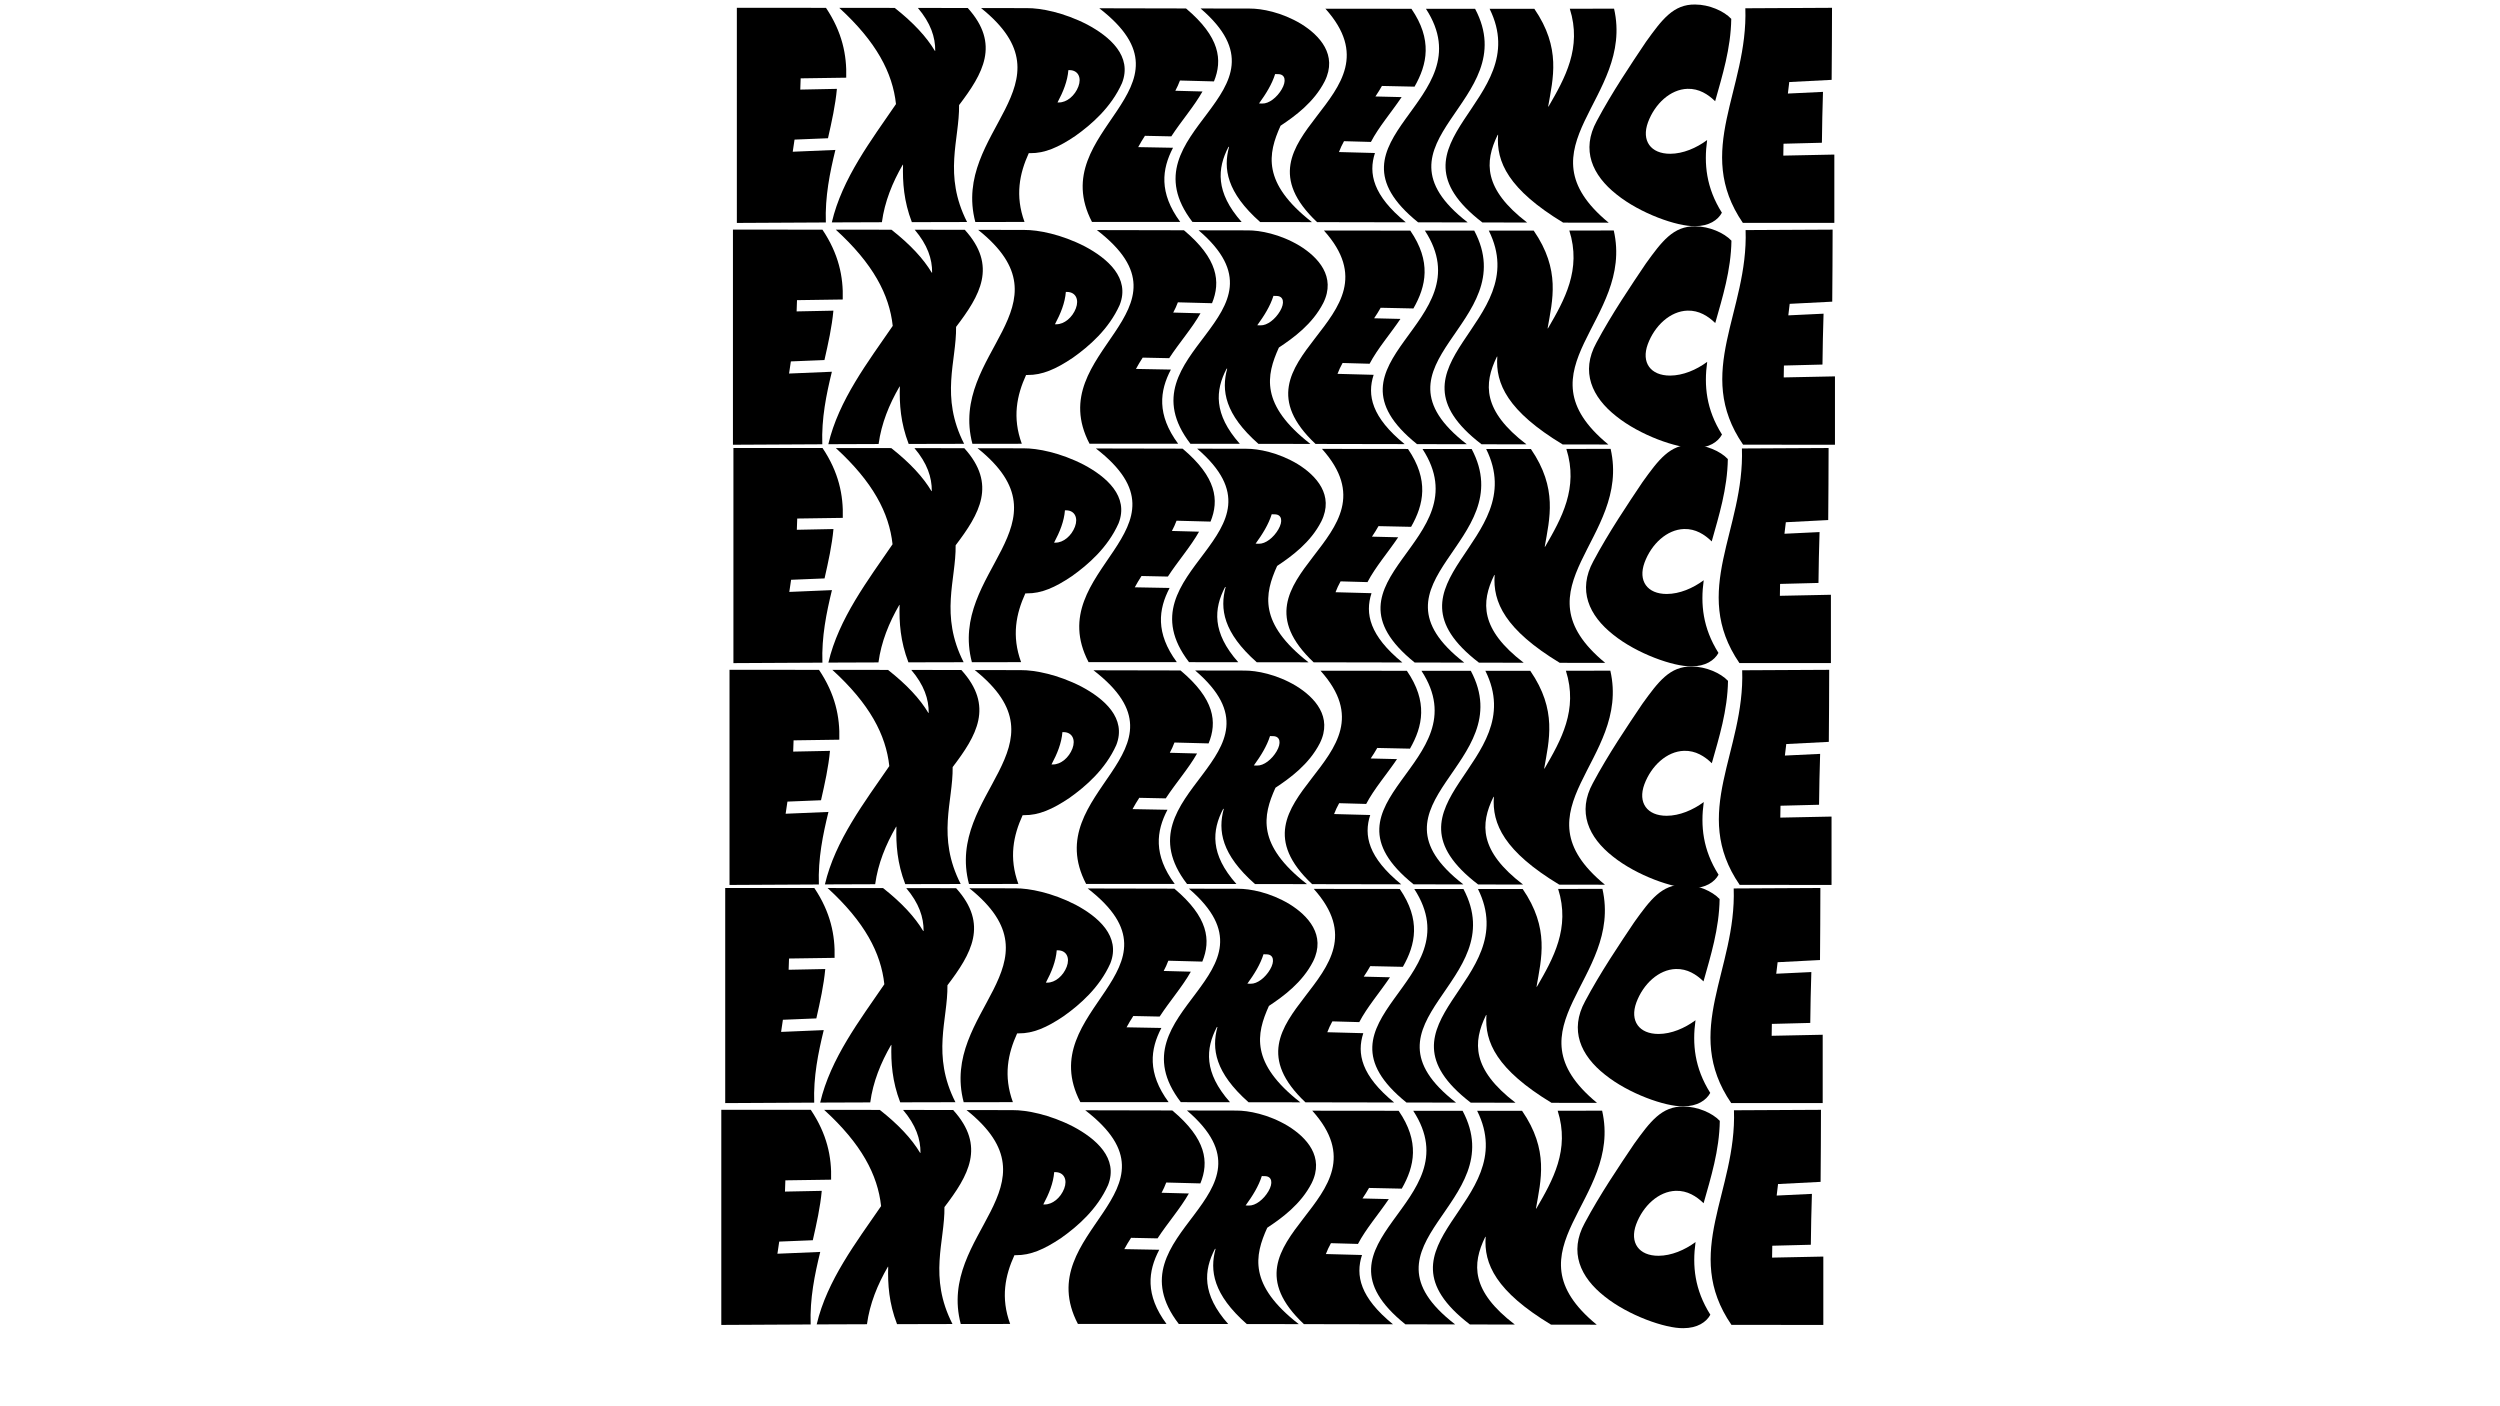 <?xml version="1.0" encoding="UTF-8"?>
<svg id="Lag_1" data-name="Lag 1" xmlns="http://www.w3.org/2000/svg" viewBox="0 0 1920 1080">
  <g>
    <path d="M563.27,344.06c22.92,0,45.73,0,68.44.02,12.41,18.55,16.08,36.12,15.55,53.64-11.44.14-23.09.31-34.99.51-.04,2.88-.14,5.76-.3,8.64,9.53-.22,18.91-.41,28.13-.57-1.15,12.5-3.93,25.04-6.85,37.93-8.44.32-17,.66-25.69,1.04-.46,3.09-.92,6.2-1.38,9.32,11.11-.51,22.02-.97,32.75-1.38-4.25,17.47-8.02,35.77-7.32,55.7-22.73.1-45.51.22-68.35.36v-165.21Z"/>
    <path d="M685.48,418.02c-2.57-23.97-15-47.8-43.58-73.93,14.24.01,28.44.03,42.6.05,14.59,11.5,24.53,22.41,30.83,32.98.09,0,.19,0,.29,0,.1-10.54-3.52-21.37-13.33-32.96,12.8.02,25.57.04,38.31.06,25.09,27.77,11.68,50.37-6.67,74.56.37,26.47-12.34,53.42,6.14,89.8-14.13.03-28.26.06-42.41.1-6.19-16.15-7.15-30.57-6.77-44.07-.08,0-.17,0-.25,0-7.89,13.68-13.85,28.3-15.99,44.13-12.8.04-25.62.09-38.45.14,7.85-33.75,30.47-63.37,49.27-90.87Z"/>
    <path d="M750.8,344.24c11.79.02,23.55.04,35.3.07,10.65-.08,28.26,3.34,46.29,12.63,17.21,9.18,34.85,24.22,26.67,44.98-8.28,18.57-23.36,31.72-35.86,40.58-13.02,8.8-23.47,13.32-34.56,13.21-.39,0-.78,0-1.18,0-7.08,15.54-10.65,32.64-3.26,52.82-12.59.01-25.19.03-37.79.05-18.41-69.89,77.74-105.54,4.38-164.33ZM810.54,416.76c6.22.06,12.41-5.34,15.01-12.21,2.63-6.87-.2-12.51-6.64-12.62-.34,0-.69-.01-1.03-.02-.65,8.41-3.94,16.58-8.34,24.84.33,0,.66,0,.99.01Z"/>
    <path d="M841.66,344.42c22.24.05,44.42.09,66.56.14,26.03,21.9,28.19,39.56,21.47,56.03-8.63-.24-17.33-.47-26.11-.69-.97,2.65-2.17,5.27-3.56,7.87,7,.18,13.95.37,20.85.56-6.46,11.48-16.22,22.61-23.94,34.47-6.73-.15-13.48-.3-20.26-.43-1.84,2.85-3.59,5.73-5.16,8.68,8.94.15,17.84.32,26.73.5-8.53,16.37-10.97,34.5,5.56,56.98-22.6-.02-45.19-.03-67.79-.03-37.16-71.41,86.56-101.5,5.64-164.07Z"/>
    <path d="M919.43,344.58c12.61.02,25.21.05,37.8.07,9.04-.04,24.38,2.77,39.36,11.76,14.28,8.82,28.19,23.82,18.19,44.02-8.28,16.25-22.77,26.77-33.94,34.21-9.7,21.48-14.49,43.85,24.1,74.02-13.26-.02-26.51-.05-39.76-.06-25.71-22.75-28.45-41.05-23.87-57.75-.15,0-.3,0-.45-.01-8.63,16.6-10.16,34.85,10.11,57.74-12.6-.02-25.2-.03-37.79-.04-54.03-70.58,83.03-97.97,6.25-163.95ZM966.75,417.6c5.19.15,11.34-4.69,15-10.98,3.69-6.29,2.72-11.46-2.56-11.6-.84-.02-1.68-.04-2.52-.07-2.44,7.81-7.06,15.24-12.37,22.57.82.03,1.64.05,2.45.08Z"/>
    <path d="M1015.27,344.74c22.04.03,44.05.05,66.06.07,16.26,23.74,12.15,42.68,2.4,59.8-8.37-.16-16.71-.34-25.05-.54-1.53,2.74-3.22,5.43-5.01,8.08,6.7.17,13.41.34,20.14.49-7.94,11.79-17.58,22.91-23.58,34.43-6.94-.19-13.82-.39-20.67-.58-1.52,2.75-2.83,5.53-3.88,8.34,9.14.25,18.34.5,27.64.74-5.13,15.74-1.45,32.62,23.7,53.21-22.76-.05-45.46-.09-68.14-.13-71.57-67.65,68.65-94.4,6.39-163.92Z"/>
    <path d="M1092.48,344.82c12.59,0,25.17,0,37.75,0,37.86,71.41-86.59,101.35-5.67,164.07-12.72-.03-25.42-.05-38.1-.08-79.76-64.41,52.23-92.82,6.02-164Z"/>
    <path d="M1141.37,344.83c11.44,0,22.89,0,34.34-.02,20.79,30.3,14.34,53.5,10.62,75.19.12-.07.24-.14.37-.21,12.49-21.6,25.76-45.02,16.26-75.01,11.33-.01,22.66-.03,34-.05,15.82,69.36-74.87,106.11-4.13,164.38-11.67-.02-23.33-.04-34.96-.06-41.97-25.48-51.56-46.63-49.97-67.53-.12.07-.23.13-.35.2-10.09,20.73-11.06,41.44,22.66,67.27-11.48-.02-22.94-.05-34.39-.07-80.84-62.22,40.95-92.69,5.55-164.09Z"/>
    <path d="M1299.4,341.55c10.53.02,21.91,4.93,27.58,11-.36,22.93-6.86,43.54-12.38,63.26-5.45-5.32-12.38-9.78-21.22-9.53-13.23.39-25.08,11.52-30.35,25.71-5.18,14.18,2.09,24.21,17.09,24.18,9.83-.04,20.02-4.39,28.33-10.54-2.5,18.33-.78,36.52,11.33,55.81-3.06,5.65-9.85,10.32-20.75,10.33-13.7.24-41.95-9.72-60.1-24.35-18.73-14.78-27.38-34.22-15.26-56.38,11.69-21.98,26.43-43.84,37.84-60.87,12.16-16.91,20.99-28.99,37.9-28.63Z"/>
    <path d="M1337.8,344.42c22.14-.1,44.32-.21,66.56-.35-.01,18.49-.15,36.92-.29,55.33-11.05.61-21.89,1.16-32.55,1.67-.35,2.96-.71,5.91-1.06,8.85,8.85-.4,17.83-.83,26.96-1.29-.39,13.06-.73,26.07-.83,39.07-10,.28-19.83.53-29.49.75-.11,3.04-.16,6.09-.15,9.13,12.79-.22,25.85-.49,39.19-.8v52.48c-23.53,0-46.95,0-70.27-.03-37.93-55.52,4.12-102.09,1.92-164.83Z"/>
  </g>
  <g>
    <path d="M560.28,514.41c23.01,0,45.91,0,68.71.03,12.46,18.55,16.15,36.12,15.61,53.64-11.48.14-23.19.31-35.13.51-.04,2.88-.14,5.76-.3,8.64,9.57-.22,18.99-.41,28.25-.57-1.15,12.5-3.95,25.04-6.88,37.93-8.47.32-17.06.66-25.79,1.04-.46,3.09-.92,6.2-1.38,9.32,11.16-.51,22.11-.97,32.88-1.38-4.27,17.47-8.05,35.77-7.35,55.7-22.83.1-45.7.22-68.63.36v-165.21Z"/>
    <path d="M682.99,588.37c-2.58-23.97-15.06-47.8-43.76-73.93,14.29.01,28.55.03,42.77.05,14.65,11.5,24.63,22.41,30.95,32.98.1,0,.19,0,.29,0,.1-10.54-3.54-21.37-13.38-32.96,12.85.02,25.67.04,38.47.06,25.19,27.77,11.73,50.37-6.69,74.55.37,26.47-12.39,53.42,6.17,89.8-14.18.03-28.38.06-42.58.1-6.21-16.15-7.18-30.57-6.79-44.07-.08,0-.17,0-.25,0-7.92,13.68-13.91,28.3-16.06,44.13-12.86.04-25.72.09-38.61.14,7.88-33.75,30.59-63.37,49.47-90.87Z"/>
    <path d="M748.57,514.59c11.83.02,23.65.04,35.45.07,10.69-.08,28.37,3.34,46.48,12.63,17.28,9.18,34.99,24.22,26.78,44.97-8.32,18.57-23.46,31.72-36.01,40.58-13.08,8.8-23.56,13.32-34.7,13.21-.39,0-.79,0-1.18,0-7.11,15.54-10.69,32.64-3.28,52.82-12.64.01-25.29.03-37.94.05-18.48-69.89,78.06-105.54,4.4-164.33ZM808.55,587.11c6.25.06,12.46-5.34,15.07-12.21,2.64-6.87-.2-12.51-6.66-12.62-.34,0-.69-.01-1.03-.02-.65,8.41-3.96,16.58-8.37,24.84.33,0,.66,0,.99.01Z"/>
    <path d="M839.81,514.77c22.33.05,44.6.09,66.83.14,26.14,21.9,28.31,39.56,21.56,56.03-8.66-.24-17.4-.47-26.22-.69-.97,2.65-2.18,5.27-3.57,7.87,7.03.18,14,.37,20.93.56-6.48,11.48-16.29,22.61-24.04,34.47-6.76-.15-13.53-.3-20.34-.43-1.85,2.85-3.6,5.73-5.18,8.68,8.97.15,17.91.32,26.83.5-8.57,16.37-11.02,34.5,5.58,56.98-22.69-.02-45.38-.03-68.06-.03-37.32-71.41,86.91-101.5,5.66-164.07Z"/>
    <path d="M917.9,514.93c12.66.03,25.31.05,37.95.07,9.07-.04,24.48,2.77,39.52,11.76,14.34,8.82,28.31,23.82,18.27,44.02-8.32,16.25-22.87,26.77-34.08,34.21-9.74,21.48-14.55,43.85,24.2,74.02-13.32-.02-26.62-.04-39.92-.06-25.82-22.75-28.57-41.05-23.97-57.75-.15,0-.3,0-.45-.01-8.67,16.6-10.2,34.85,10.15,57.74-12.65-.02-25.3-.03-37.94-.04-54.26-70.58,83.37-97.97,6.27-163.95ZM965.41,587.95c5.21.15,11.38-4.69,15.06-10.98,3.7-6.29,2.74-11.46-2.57-11.6-.84-.02-1.69-.04-2.53-.07-2.45,7.81-7.09,15.24-12.42,22.57.82.03,1.64.05,2.46.08Z"/>
    <path d="M1014.14,515.1c22.12.03,44.23.05,66.32.07,16.33,23.74,12.19,42.68,2.41,59.8-8.4-.16-16.78-.34-25.15-.54-1.53,2.74-3.23,5.43-5.03,8.08,6.72.17,13.46.34,20.22.49-7.97,11.79-17.65,22.91-23.68,34.43-6.96-.19-13.88-.39-20.76-.58-1.52,2.75-2.85,5.53-3.89,8.34,9.17.25,18.42.5,27.75.74-5.15,15.74-1.46,32.62,23.79,53.22-22.85-.05-45.65-.09-68.41-.13-71.87-67.65,68.93-94.4,6.42-163.92Z"/>
    <path d="M1091.66,515.17c12.64,0,25.27.01,37.91,0,38.02,71.41-86.95,101.35-5.69,164.07-12.77-.03-25.52-.05-38.25-.08-80.09-64.41,52.45-92.82,6.04-164Z"/>
    <path d="M1140.76,515.18c11.49,0,22.98,0,34.48-.02,20.87,30.3,14.4,53.5,10.67,75.19.12-.07.24-.14.37-.21,12.55-21.6,25.87-45.02,16.33-75.01,11.37-.01,22.75-.03,34.13-.05,15.89,69.36-75.18,106.11-4.15,164.38-11.72-.02-23.42-.04-35.1-.06-42.14-25.48-51.78-46.63-50.18-67.53-.12.07-.23.13-.35.2-10.13,20.73-11.11,41.44,22.75,67.27-11.52-.02-23.03-.05-34.52-.07-81.17-62.22,41.12-92.69,5.57-164.09Z"/>
    <path d="M1299.42,511.9c10.57.02,22,4.93,27.69,11-.36,22.93-6.89,43.54-12.44,63.26-5.48-5.32-12.43-9.78-21.31-9.53-13.28.39-25.18,11.52-30.48,25.71-5.2,14.18,2.1,24.21,17.15,24.18,9.87-.04,20.1-4.39,28.45-10.54-2.51,18.33-.78,36.52,11.37,55.81-3.07,5.65-9.89,10.32-20.83,10.33-13.76.24-42.12-9.72-60.35-24.35-18.81-14.78-27.49-34.22-15.32-56.38,11.74-21.98,26.53-43.84,38-60.87,12.21-16.91,21.08-28.99,38.05-28.63Z"/>
    <path d="M1337.99,514.77c22.23-.1,44.5-.21,66.83-.35-.01,18.49-.15,36.92-.29,55.33-11.1.61-21.98,1.16-32.68,1.67-.36,2.96-.71,5.91-1.06,8.85,8.88-.4,17.9-.83,27.07-1.29-.39,13.06-.73,26.07-.83,39.07-10.04.28-19.91.53-29.61.75-.11,3.04-.16,6.09-.15,9.13,12.84-.22,25.95-.49,39.35-.8v52.49c-23.63,0-47.14,0-70.55-.03-38.09-55.52,4.13-102.09,1.92-164.83Z"/>
  </g>
  <g>
    <path d="M565.91,5.99c22.92,0,45.73,0,68.44.03,12.41,18.55,16.08,36.12,15.55,53.64-11.44.14-23.09.31-34.99.51-.04,2.88-.14,5.76-.3,8.64,9.53-.22,18.91-.41,28.13-.57-1.15,12.5-3.93,25.04-6.85,37.93-8.44.32-17,.66-25.69,1.04-.46,3.09-.92,6.2-1.38,9.32,11.11-.51,22.02-.97,32.75-1.38-4.25,17.47-8.02,35.77-7.32,55.7-22.73.1-45.51.22-68.35.36V5.99Z"/>
    <path d="M688.12,79.95c-2.57-23.97-15-47.8-43.58-73.93,14.24.01,28.44.03,42.6.05,14.59,11.5,24.53,22.41,30.83,32.98.09,0,.19,0,.29,0,.1-10.54-3.52-21.37-13.33-32.96,12.8.02,25.57.04,38.31.06,25.09,27.77,11.68,50.37-6.67,74.56.37,26.47-12.34,53.42,6.14,89.8-14.13.03-28.26.06-42.41.1-6.19-16.15-7.15-30.57-6.77-44.07-.08,0-.17,0-.25,0-7.89,13.68-13.85,28.3-15.99,44.13-12.8.04-25.62.09-38.45.14,7.85-33.75,30.47-63.37,49.27-90.87Z"/>
    <path d="M753.43,6.17c11.79.02,23.55.04,35.3.07,10.65-.08,28.26,3.34,46.29,12.63,17.21,9.18,34.85,24.22,26.67,44.97-8.28,18.57-23.36,31.72-35.86,40.58-13.02,8.8-23.47,13.32-34.56,13.21-.39,0-.78,0-1.18,0-7.08,15.54-10.65,32.64-3.26,52.82-12.59.01-25.19.03-37.79.05-18.41-69.89,77.74-105.54,4.38-164.33ZM813.17,78.69c6.22.06,12.41-5.34,15.01-12.21,2.63-6.87-.2-12.51-6.64-12.62-.34,0-.69-.01-1.03-.02-.65,8.41-3.94,16.58-8.34,24.84.33,0,.66,0,.99.01Z"/>
    <path d="M844.29,6.35c22.24.05,44.42.09,66.56.14,26.03,21.9,28.19,39.56,21.47,56.03-8.63-.24-17.33-.47-26.11-.69-.97,2.65-2.17,5.27-3.56,7.87,7,.18,13.95.37,20.85.56-6.46,11.48-16.22,22.61-23.94,34.47-6.73-.15-13.48-.3-20.26-.43-1.84,2.85-3.59,5.73-5.16,8.68,8.94.15,17.84.32,26.73.5-8.53,16.37-10.97,34.5,5.56,56.98-22.6-.02-45.19-.03-67.79-.03-37.16-71.41,86.56-101.5,5.64-164.07Z"/>
    <path d="M922.06,6.51c12.61.02,25.21.05,37.8.07,9.04-.04,24.38,2.77,39.36,11.76,14.28,8.82,28.19,23.82,18.19,44.02-8.28,16.25-22.77,26.77-33.94,34.21-9.7,21.48-14.49,43.85,24.1,74.02-13.26-.02-26.51-.04-39.76-.06-25.71-22.75-28.45-41.05-23.87-57.75-.15,0-.3,0-.45-.01-8.63,16.6-10.16,34.85,10.11,57.74-12.6-.02-25.2-.03-37.79-.04-54.03-70.58,83.03-97.97,6.25-163.95ZM969.38,79.53c5.19.15,11.34-4.69,15-10.98,3.69-6.29,2.72-11.46-2.56-11.6-.84-.02-1.68-.04-2.52-.07-2.44,7.81-7.07,15.24-12.37,22.57.82.03,1.64.05,2.45.08Z"/>
    <path d="M1017.91,6.68c22.04.03,44.05.05,66.06.07,16.26,23.74,12.15,42.68,2.4,59.8-8.37-.16-16.71-.34-25.05-.54-1.53,2.74-3.22,5.43-5.01,8.08,6.7.17,13.41.34,20.14.49-7.94,11.79-17.58,22.91-23.58,34.43-6.94-.19-13.82-.39-20.67-.58-1.52,2.75-2.83,5.53-3.88,8.34,9.14.25,18.34.5,27.64.74-5.13,15.74-1.45,32.62,23.7,53.21-22.76-.05-45.46-.09-68.14-.13-71.57-67.65,68.65-94.4,6.39-163.92Z"/>
    <path d="M1095.11,6.75c12.59,0,25.17,0,37.75,0,37.86,71.41-86.59,101.35-5.67,164.07-12.72-.03-25.42-.05-38.1-.08-79.76-64.41,52.23-92.82,6.02-164Z"/>
    <path d="M1144.01,6.76c11.44,0,22.89,0,34.34-.02,20.79,30.3,14.34,53.5,10.62,75.19.12-.07.24-.14.37-.21,12.49-21.6,25.76-45.02,16.26-75.01,11.33-.01,22.66-.03,34-.05,15.82,69.36-74.87,106.11-4.13,164.38-11.67-.02-23.33-.04-34.96-.06-41.97-25.48-51.56-46.63-49.97-67.53-.12.07-.23.13-.35.2-10.09,20.73-11.06,41.44,22.66,67.27-11.48-.02-22.94-.05-34.39-.07-80.84-62.22,40.95-92.69,5.55-164.09Z"/>
    <path d="M1302.03,3.48c10.53.02,21.91,4.93,27.58,11-.36,22.93-6.86,43.54-12.38,63.26-5.45-5.32-12.38-9.78-21.22-9.53-13.23.39-25.08,11.52-30.35,25.71-5.18,14.18,2.09,24.21,17.09,24.18,9.83-.04,20.02-4.39,28.33-10.54-2.5,18.33-.78,36.52,11.33,55.81-3.06,5.65-9.85,10.32-20.75,10.33-13.7.24-41.95-9.72-60.1-24.35-18.74-14.78-27.38-34.22-15.26-56.38,11.69-21.98,26.43-43.84,37.84-60.87,12.16-16.91,20.99-28.99,37.9-28.63Z"/>
    <path d="M1340.43,6.35c22.14-.1,44.32-.21,66.56-.35-.01,18.49-.15,36.92-.29,55.33-11.05.61-21.89,1.16-32.55,1.67-.35,2.96-.71,5.91-1.06,8.85,8.85-.4,17.83-.83,26.96-1.29-.39,13.06-.73,26.07-.83,39.07-10,.28-19.83.53-29.49.75-.11,3.04-.16,6.09-.15,9.13,12.79-.22,25.85-.49,39.19-.8v52.48c-23.53,0-46.95,0-70.27-.03-37.93-55.52,4.11-102.09,1.92-164.83Z"/>
  </g>
  <g>
    <path d="M562.91,176.34c23.01,0,45.91,0,68.71.03,12.46,18.55,16.15,36.12,15.61,53.64-11.48.14-23.19.31-35.13.51-.04,2.88-.14,5.76-.3,8.64,9.57-.22,18.99-.41,28.25-.57-1.15,12.5-3.95,25.04-6.88,37.93-8.47.32-17.06.66-25.79,1.04-.46,3.09-.92,6.2-1.38,9.32,11.16-.51,22.11-.97,32.88-1.38-4.27,17.47-8.05,35.77-7.35,55.7-22.83.1-45.7.22-68.63.36v-165.21Z"/>
    <path d="M685.62,250.3c-2.58-23.97-15.06-47.8-43.76-73.93,14.29.01,28.55.03,42.77.05,14.65,11.5,24.63,22.41,30.95,32.98.1,0,.19,0,.29,0,.11-10.54-3.54-21.37-13.38-32.96,12.85.02,25.67.04,38.47.06,25.19,27.77,11.73,50.37-6.69,74.55.37,26.47-12.39,53.42,6.17,89.8-14.18.03-28.38.06-42.58.1-6.21-16.15-7.18-30.57-6.79-44.07-.08,0-.17,0-.25,0-7.92,13.68-13.91,28.3-16.06,44.13-12.86.04-25.72.09-38.61.14,7.88-33.75,30.59-63.37,49.47-90.87Z"/>
    <path d="M751.21,176.53c11.83.02,23.65.04,35.45.07,10.69-.08,28.37,3.34,46.48,12.63,17.28,9.18,34.99,24.22,26.78,44.97-8.32,18.57-23.46,31.72-36.01,40.58-13.08,8.8-23.56,13.32-34.7,13.21-.39,0-.79,0-1.18,0-7.11,15.54-10.69,32.64-3.28,52.82-12.64.01-25.29.03-37.94.05-18.48-69.89,78.06-105.54,4.4-164.33ZM811.19,249.04c6.25.06,12.46-5.34,15.07-12.21,2.64-6.87-.2-12.51-6.66-12.62-.34,0-.69-.01-1.03-.02-.65,8.41-3.96,16.58-8.37,24.84.33,0,.66,0,.99.01Z"/>
    <path d="M842.44,176.7c22.33.05,44.6.09,66.83.14,26.14,21.9,28.31,39.56,21.56,56.03-8.66-.24-17.4-.47-26.22-.69-.97,2.65-2.18,5.27-3.57,7.87,7.03.18,14,.37,20.93.56-6.48,11.48-16.29,22.61-24.04,34.47-6.76-.15-13.53-.3-20.34-.43-1.85,2.85-3.6,5.73-5.18,8.68,8.97.15,17.91.32,26.83.5-8.57,16.37-11.02,34.5,5.58,56.98-22.69-.02-45.38-.03-68.06-.03-37.32-71.41,86.91-101.5,5.66-164.07Z"/>
    <path d="M920.53,176.86c12.66.02,25.31.05,37.95.07,9.08-.04,24.48,2.77,39.52,11.76,14.34,8.82,28.31,23.82,18.27,44.02-8.31,16.25-22.87,26.77-34.08,34.21-9.74,21.48-14.55,43.85,24.2,74.02-13.32-.02-26.62-.04-39.92-.06-25.82-22.75-28.57-41.05-23.97-57.75-.15,0-.3,0-.45-.01-8.67,16.6-10.2,34.85,10.15,57.74-12.65-.02-25.3-.03-37.94-.04-54.26-70.58,83.37-97.97,6.27-163.95ZM968.04,249.88c5.21.16,11.38-4.69,15.06-10.98,3.7-6.29,2.74-11.46-2.57-11.6-.84-.02-1.69-.04-2.53-.07-2.45,7.81-7.09,15.24-12.42,22.57.82.03,1.64.05,2.46.08Z"/>
    <path d="M1016.77,177.03c22.13.03,44.23.05,66.32.07,16.33,23.74,12.2,42.68,2.41,59.8-8.4-.16-16.78-.34-25.15-.54-1.53,2.74-3.23,5.43-5.03,8.08,6.72.17,13.46.34,20.22.49-7.97,11.79-17.65,22.91-23.68,34.43-6.96-.19-13.88-.39-20.76-.58-1.52,2.75-2.85,5.53-3.89,8.34,9.17.25,18.42.5,27.75.74-5.15,15.74-1.46,32.62,23.79,53.22-22.85-.05-45.65-.09-68.41-.13-71.87-67.65,68.93-94.4,6.42-163.92Z"/>
    <path d="M1094.29,177.1c12.64,0,25.27,0,37.91,0,38.02,71.41-86.95,101.35-5.69,164.07-12.77-.03-25.52-.05-38.25-.08-80.09-64.41,52.45-92.82,6.04-164Z"/>
    <path d="M1143.39,177.11c11.49,0,22.98,0,34.48-.02,20.87,30.3,14.4,53.5,10.67,75.19.12-.07.24-.14.37-.21,12.55-21.6,25.87-45.02,16.33-75.01,11.37-.01,22.75-.03,34.13-.05,15.89,69.36-75.18,106.11-4.15,164.38-11.72-.02-23.42-.04-35.1-.06-42.14-25.48-51.78-46.63-50.18-67.53-.12.07-.23.13-.35.2-10.13,20.73-11.11,41.44,22.75,67.27-11.52-.02-23.03-.05-34.52-.07-81.17-62.22,41.12-92.69,5.57-164.09Z"/>
    <path d="M1302.06,173.83c10.57.02,22,4.93,27.69,11-.36,22.93-6.89,43.54-12.44,63.26-5.48-5.32-12.43-9.78-21.31-9.53-13.28.39-25.18,11.52-30.48,25.71-5.21,14.18,2.1,24.21,17.15,24.18,9.87-.04,20.1-4.39,28.45-10.54-2.51,18.33-.78,36.52,11.37,55.81-3.08,5.65-9.89,10.32-20.83,10.33-13.76.24-42.12-9.72-60.35-24.35-18.81-14.78-27.49-34.22-15.32-56.38,11.74-21.98,26.53-43.84,38-60.87,12.2-16.91,21.08-28.99,38.06-28.63Z"/>
    <path d="M1340.62,176.7c22.23-.1,44.5-.21,66.83-.35-.01,18.49-.15,36.92-.29,55.33-11.1.61-21.98,1.16-32.68,1.67-.36,2.96-.71,5.91-1.06,8.85,8.88-.4,17.9-.83,27.07-1.29-.39,13.06-.73,26.07-.83,39.07-10.04.28-19.91.53-29.61.75-.11,3.04-.16,6.09-.15,9.13,12.84-.22,25.95-.49,39.35-.8v52.49c-23.63,0-47.14,0-70.55-.03-38.09-55.52,4.13-102.09,1.92-164.83Z"/>
  </g>
  <g>
    <path d="M556.97,681.97c22.92,0,45.73,0,68.44.02,12.41,18.55,16.08,36.12,15.55,53.64-11.44.14-23.09.31-34.99.51-.04,2.88-.14,5.76-.3,8.64,9.53-.22,18.91-.41,28.13-.57-1.15,12.5-3.93,25.04-6.85,37.93-8.44.32-17,.66-25.69,1.04-.46,3.09-.92,6.2-1.38,9.32,11.11-.51,22.02-.97,32.75-1.38-4.25,17.47-8.02,35.77-7.32,55.7-22.73.1-45.51.22-68.35.36v-165.21Z"/>
    <path d="M679.18,755.93c-2.57-23.97-15-47.8-43.58-73.93,14.24.01,28.44.03,42.6.05,14.59,11.5,24.53,22.41,30.83,32.98.1,0,.19,0,.29,0,.1-10.54-3.52-21.37-13.33-32.96,12.8.02,25.57.04,38.31.06,25.09,27.77,11.68,50.37-6.67,74.56.37,26.47-12.34,53.42,6.14,89.8-14.13.03-28.26.06-42.41.1-6.19-16.15-7.15-30.57-6.77-44.07-.08,0-.17,0-.25,0-7.89,13.68-13.85,28.3-15.99,44.13-12.8.04-25.62.09-38.45.14,7.85-33.75,30.47-63.37,49.27-90.87Z"/>
    <path d="M744.49,682.16c11.79.02,23.55.04,35.3.07,10.65-.08,28.26,3.35,46.29,12.63,17.21,9.18,34.85,24.22,26.67,44.98-8.28,18.57-23.36,31.72-35.86,40.58-13.02,8.8-23.47,13.32-34.55,13.21-.39,0-.78,0-1.18,0-7.08,15.54-10.65,32.64-3.26,52.82-12.59.01-25.19.03-37.79.05-18.41-69.89,77.74-105.54,4.38-164.33ZM804.23,754.67c6.22.06,12.41-5.34,15.01-12.21,2.63-6.87-.2-12.51-6.64-12.62-.34,0-.69-.01-1.03-.02-.65,8.41-3.94,16.58-8.34,24.84.33,0,.66,0,.99.01Z"/>
    <path d="M835.35,682.34c22.24.05,44.42.09,66.56.14,26.03,21.9,28.2,39.56,21.47,56.03-8.63-.24-17.33-.47-26.11-.69-.97,2.65-2.17,5.27-3.56,7.87,7,.18,13.95.37,20.85.56-6.46,11.48-16.22,22.61-23.94,34.47-6.73-.15-13.48-.3-20.26-.43-1.84,2.85-3.59,5.73-5.16,8.68,8.94.15,17.84.32,26.73.5-8.53,16.37-10.97,34.5,5.56,56.98-22.6-.02-45.19-.03-67.79-.03-37.16-71.41,86.56-101.5,5.64-164.08Z"/>
    <path d="M913.12,682.5c12.61.02,25.21.05,37.8.07,9.04-.04,24.38,2.77,39.36,11.76,14.28,8.82,28.19,23.82,18.19,44.02-8.28,16.25-22.77,26.77-33.94,34.21-9.7,21.48-14.49,43.85,24.1,74.02-13.26-.02-26.51-.04-39.76-.06-25.71-22.75-28.45-41.05-23.87-57.75-.15,0-.3,0-.45-.01-8.63,16.6-10.16,34.85,10.11,57.74-12.6-.02-25.2-.03-37.79-.04-54.03-70.58,83.03-97.97,6.24-163.95ZM960.44,755.52c5.19.15,11.34-4.69,15-10.98,3.69-6.29,2.72-11.46-2.56-11.6-.84-.02-1.68-.04-2.52-.07-2.44,7.81-7.06,15.24-12.37,22.57.82.03,1.64.05,2.45.08Z"/>
    <path d="M1008.96,682.66c22.04.03,44.05.05,66.06.07,16.27,23.74,12.15,42.68,2.4,59.8-8.37-.16-16.71-.34-25.05-.54-1.53,2.74-3.22,5.43-5.01,8.08,6.7.17,13.41.34,20.14.49-7.94,11.79-17.58,22.91-23.58,34.43-6.94-.19-13.82-.39-20.67-.58-1.52,2.75-2.83,5.53-3.88,8.34,9.14.25,18.34.5,27.64.74-5.13,15.74-1.45,32.62,23.7,53.22-22.76-.05-45.46-.09-68.14-.13-71.57-67.65,68.65-94.4,6.39-163.92Z"/>
    <path d="M1086.17,682.74c12.59,0,25.17.01,37.75,0,37.87,71.41-86.59,101.35-5.67,164.07-12.72-.03-25.42-.05-38.1-.08-79.76-64.41,52.23-92.82,6.01-164Z"/>
    <path d="M1135.07,682.75c11.44,0,22.89,0,34.34-.02,20.79,30.31,14.34,53.5,10.62,75.19.12-.07.24-.14.37-.21,12.49-21.6,25.76-45.02,16.26-75.01,11.33-.01,22.66-.03,34-.05,15.82,69.36-74.87,106.11-4.13,164.38-11.67-.02-23.33-.04-34.96-.06-41.97-25.48-51.56-46.63-49.97-67.53-.12.07-.23.13-.35.2-10.09,20.73-11.06,41.44,22.66,67.27-11.48-.02-22.94-.05-34.38-.07-80.84-62.22,40.95-92.7,5.55-164.09Z"/>
    <path d="M1293.09,679.46c10.53.02,21.92,4.93,27.58,11-.36,22.93-6.86,43.54-12.38,63.26-5.45-5.32-12.38-9.78-21.22-9.53-13.23.39-25.08,11.52-30.35,25.71-5.18,14.18,2.09,24.21,17.09,24.18,9.83-.04,20.02-4.39,28.33-10.54-2.5,18.33-.78,36.52,11.33,55.81-3.06,5.65-9.85,10.32-20.75,10.33-13.7.24-41.95-9.72-60.1-24.35-18.74-14.78-27.38-34.22-15.26-56.38,11.69-21.98,26.43-43.84,37.85-60.87,12.16-16.91,20.99-28.99,37.9-28.63Z"/>
    <path d="M1331.49,682.33c22.14-.1,44.32-.21,66.56-.35-.01,18.49-.15,36.92-.29,55.33-11.05.61-21.89,1.16-32.55,1.67-.35,2.96-.71,5.91-1.06,8.85,8.85-.4,17.83-.83,26.96-1.29-.39,13.06-.73,26.07-.83,39.07-10,.28-19.83.53-29.49.75-.11,3.04-.16,6.09-.15,9.13,12.79-.22,25.85-.49,39.19-.8,0,17.5,0,34.99,0,52.49-23.53,0-46.95,0-70.27-.03-37.93-55.52,4.12-102.09,1.92-164.83Z"/>
  </g>
  <g>
    <path d="M553.97,852.33c23.01,0,45.91,0,68.71.02,12.46,18.55,16.15,36.12,15.61,53.64-11.48.14-23.19.31-35.13.51-.04,2.88-.14,5.76-.3,8.64,9.57-.22,18.99-.41,28.25-.57-1.15,12.5-3.95,25.04-6.88,37.93-8.47.32-17.06.66-25.79,1.04-.46,3.09-.92,6.2-1.38,9.32,11.16-.51,22.11-.97,32.88-1.38-4.27,17.47-8.05,35.77-7.35,55.7-22.83.1-45.7.22-68.63.36v-165.21Z"/>
    <path d="M676.68,926.29c-2.58-23.97-15.06-47.8-43.76-73.93,14.29.01,28.55.03,42.77.05,14.65,11.5,24.63,22.41,30.95,32.98.1,0,.19,0,.29,0,.11-10.54-3.54-21.37-13.38-32.96,12.85.02,25.67.04,38.47.06,25.19,27.77,11.73,50.37-6.69,74.56.37,26.47-12.39,53.42,6.17,89.8-14.18.03-28.38.06-42.58.1-6.22-16.15-7.18-30.57-6.79-44.07-.08,0-.17,0-.25,0-7.92,13.68-13.91,28.3-16.06,44.13-12.86.04-25.72.09-38.61.14,7.88-33.75,30.59-63.37,49.47-90.87Z"/>
    <path d="M742.26,852.51c11.83.02,23.65.04,35.45.07,10.69-.08,28.37,3.34,46.48,12.63,17.29,9.18,34.99,24.22,26.78,44.98-8.32,18.57-23.45,31.72-36.01,40.58-13.08,8.8-23.56,13.32-34.7,13.21-.39,0-.79,0-1.18,0-7.11,15.54-10.69,32.64-3.28,52.82-12.64.01-25.29.03-37.94.05-18.48-69.89,78.06-105.54,4.4-164.33ZM802.24,925.03c6.25.06,12.46-5.34,15.07-12.21,2.64-6.87-.2-12.51-6.66-12.62-.34,0-.69-.01-1.03-.02-.65,8.41-3.96,16.58-8.37,24.84.33,0,.66,0,.99.01Z"/>
    <path d="M833.5,852.69c22.33.05,44.6.09,66.83.14,26.14,21.9,28.31,39.56,21.56,56.03-8.66-.24-17.4-.47-26.22-.69-.97,2.65-2.18,5.27-3.57,7.87,7.03.18,14,.37,20.93.56-6.48,11.48-16.29,22.61-24.04,34.47-6.76-.15-13.53-.3-20.34-.43-1.85,2.85-3.6,5.73-5.18,8.68,8.98.15,17.91.32,26.83.5-8.57,16.37-11.02,34.5,5.58,56.98-22.69-.02-45.38-.03-68.06-.03-37.32-71.41,86.91-101.5,5.66-164.08Z"/>
    <path d="M911.59,852.85c12.66.02,25.31.05,37.95.07,9.07-.04,24.48,2.77,39.52,11.76,14.34,8.82,28.31,23.82,18.27,44.02-8.32,16.25-22.87,26.77-34.08,34.21-9.74,21.48-14.55,43.85,24.2,74.02-13.32-.02-26.62-.04-39.92-.06-25.82-22.75-28.57-41.05-23.97-57.75-.15,0-.3,0-.45-.01-8.67,16.6-10.2,34.85,10.15,57.74-12.65-.02-25.3-.03-37.94-.04-54.26-70.58,83.37-97.97,6.27-163.95ZM959.1,925.87c5.21.15,11.38-4.69,15.06-10.98,3.7-6.29,2.74-11.46-2.57-11.6-.84-.02-1.69-.04-2.53-.07-2.45,7.81-7.09,15.24-12.42,22.57.82.03,1.64.05,2.46.08Z"/>
    <path d="M1007.83,853.01c22.13.03,44.23.05,66.32.07,16.33,23.74,12.2,42.68,2.41,59.8-8.4-.16-16.78-.34-25.15-.54-1.53,2.74-3.23,5.43-5.03,8.08,6.73.17,13.46.34,20.22.49-7.97,11.79-17.65,22.91-23.68,34.43-6.96-.19-13.88-.39-20.76-.58-1.52,2.75-2.84,5.53-3.89,8.34,9.17.25,18.42.5,27.75.74-5.15,15.74-1.46,32.62,23.79,53.22-22.85-.05-45.65-.09-68.41-.13-71.87-67.65,68.93-94.4,6.42-163.92Z"/>
    <path d="M1085.35,853.09c12.64,0,25.27.01,37.91,0,38.02,71.42-86.95,101.35-5.69,164.07-12.77-.03-25.52-.05-38.25-.08-80.09-64.41,52.45-92.82,6.04-164Z"/>
    <path d="M1134.45,853.1c11.49,0,22.98,0,34.48-.02,20.87,30.31,14.4,53.5,10.67,75.19.12-.07.24-.14.37-.21,12.55-21.6,25.87-45.02,16.33-75.01,11.37-.01,22.75-.03,34.13-.05,15.89,69.36-75.17,106.11-4.15,164.38-11.72-.02-23.42-.04-35.1-.06-42.14-25.48-51.78-46.63-50.18-67.53-.12.07-.23.13-.35.2-10.13,20.73-11.11,41.44,22.75,67.27-11.52-.02-23.03-.05-34.52-.07-81.17-62.22,41.12-92.69,5.57-164.09Z"/>
    <path d="M1293.12,849.82c10.58.02,22,4.93,27.69,11-.36,22.93-6.89,43.54-12.44,63.26-5.48-5.32-12.43-9.78-21.31-9.53-13.28.39-25.18,11.52-30.48,25.71-5.2,14.18,2.1,24.21,17.15,24.18,9.87-.04,20.1-4.39,28.45-10.54-2.51,18.33-.78,36.52,11.37,55.81-3.08,5.65-9.89,10.32-20.83,10.33-13.76.23-42.12-9.72-60.35-24.35-18.81-14.78-27.49-34.22-15.32-56.38,11.74-21.98,26.53-43.84,38-60.87,12.21-16.91,21.08-28.99,38.06-28.63Z"/>
    <path d="M1331.68,852.69c22.23-.1,44.5-.21,66.83-.35-.01,18.49-.15,36.92-.29,55.33-11.1.61-21.98,1.16-32.68,1.67-.36,2.96-.71,5.91-1.06,8.85,8.88-.4,17.9-.83,27.07-1.29-.39,13.06-.73,26.07-.83,39.07-10.04.28-19.91.53-29.61.75-.11,3.04-.16,6.09-.15,9.13,12.84-.22,25.95-.49,39.35-.8v52.49c-23.63,0-47.14,0-70.55-.03-38.09-55.52,4.13-102.09,1.92-164.83Z"/>
  </g>
</svg>